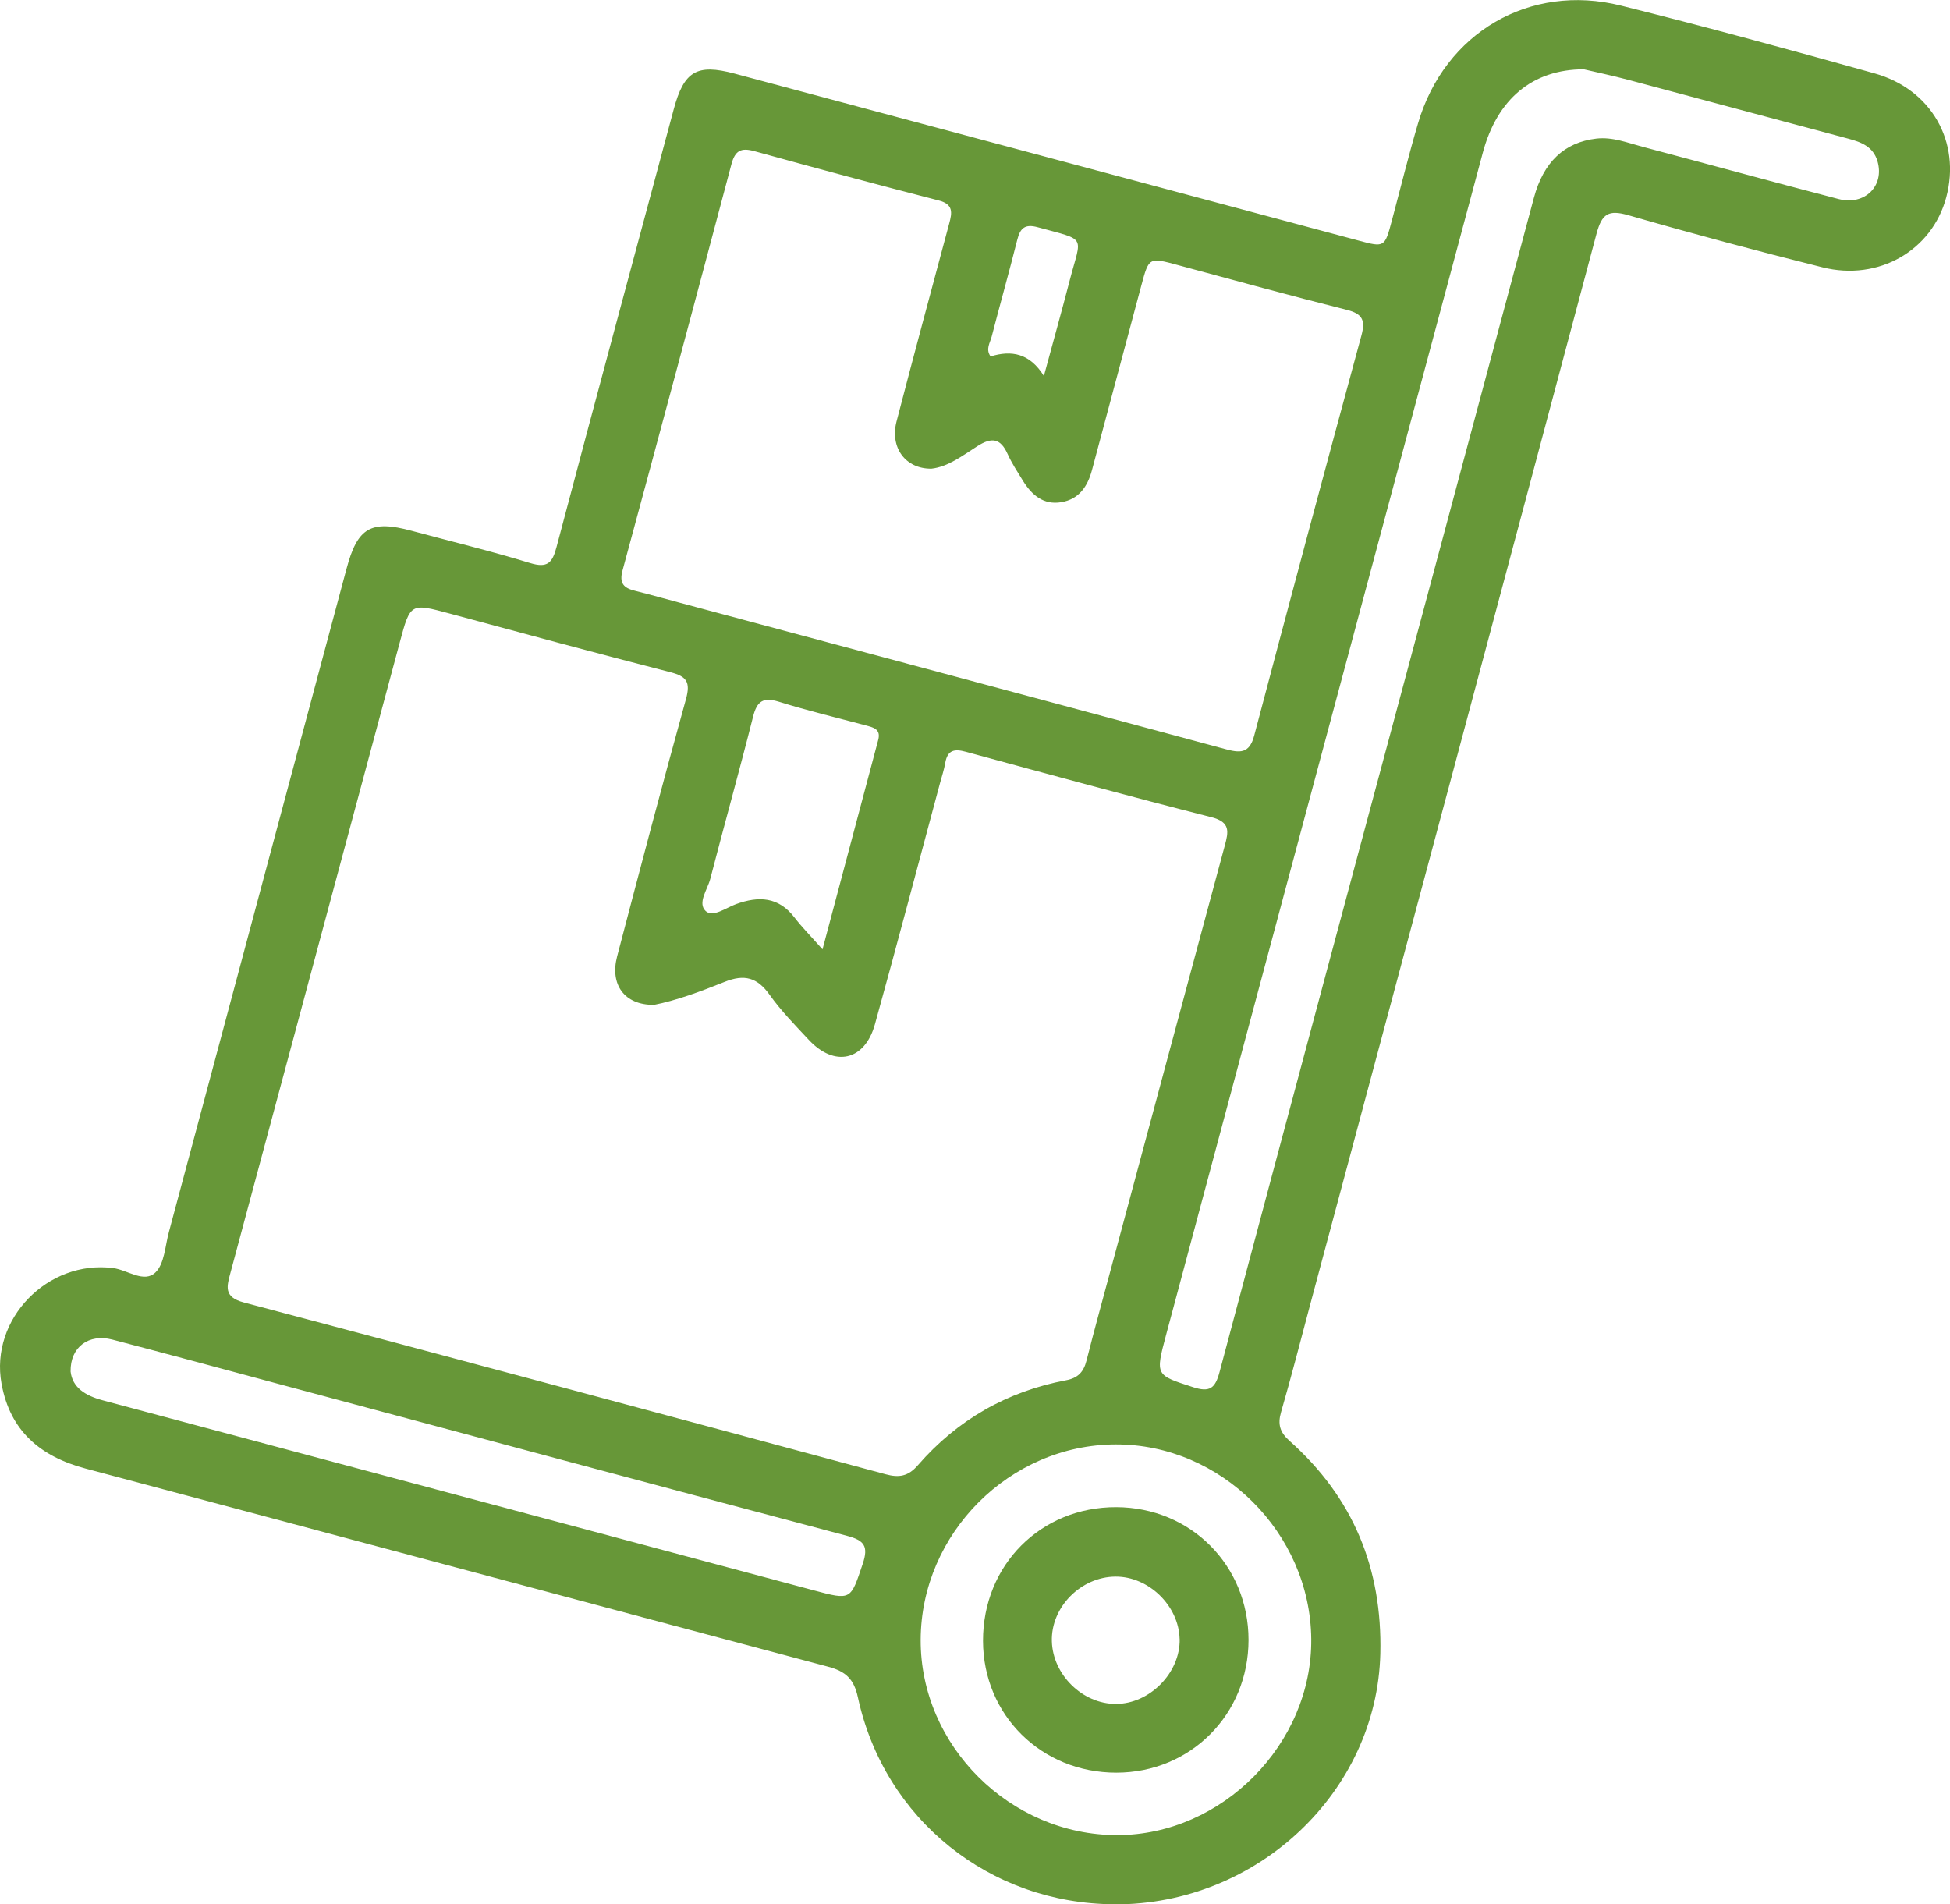 <?xml version="1.0" encoding="UTF-8"?>
<svg id="Capa_2" data-name="Capa 2" xmlns="http://www.w3.org/2000/svg" viewBox="0 0 356.27 347.91">
  <path d="m203.62,347.91c-22.74-.07-42.06-15.5-46.88-37.81-.73-3.39-2.27-4.74-5.4-5.58-45.26-12.03-90.48-24.17-135.73-36.22-8.22-2.19-13.76-6.84-15.33-15.49-2.15-11.84,8.46-22.69,20.41-21.13,2.62.34,5.65,2.81,7.72.79,1.64-1.59,1.76-4.81,2.44-7.33,10.83-40.4,21.65-80.81,32.46-121.22,2.01-7.52,4.42-8.96,11.88-6.95,7.23,1.95,14.52,3.71,21.68,5.9,3.16.96,4.05-.03,4.81-2.92,7.06-26.68,14.25-53.32,21.41-79.97,1.87-6.97,4.2-8.38,11.1-6.54,38,10.15,75.99,20.33,113.99,30.5,4.81,1.29,4.81,1.27,6.13-3.69,1.58-5.91,3.04-11.86,4.77-17.72,4.86-16.54,20.36-25.67,37.07-21.51,15.51,3.86,30.93,8.08,46.32,12.38,10.42,2.91,15.83,12.55,13.11,22.67-2.6,9.69-12.33,15.34-22.61,12.77-11.87-2.97-23.7-6.13-35.45-9.52-3.65-1.05-4.85-.28-5.83,3.38-17.36,65.28-34.87,130.53-52.35,195.78-1.74,6.51-3.41,13.05-5.29,19.53-.64,2.22-.2,3.67,1.53,5.22,11.63,10.35,16.99,23.29,16.61,38.92-.62,25.15-22.38,45.86-48.56,45.78Zm-84.2-164.32c-5.36.02-8.01-3.72-6.67-8.85,4.12-15.7,8.25-31.4,12.59-47.05.85-3.08.1-4.12-2.86-4.88-13.43-3.44-26.81-7.07-40.19-10.68-7.28-1.96-7.31-2.02-9.25,5.23-10.31,38.35-20.59,76.71-30.9,115.06-.69,2.57-1.37,4.54,2.42,5.54,39.11,10.35,78.19,20.86,117.25,31.39,2.45.66,4.12.39,5.88-1.64,7.21-8.3,16.29-13.5,27.11-15.54,2.17-.41,3.19-1.53,3.71-3.59,1.47-5.81,3.08-11.59,4.63-17.38,6.87-25.57,13.73-51.14,20.63-76.7.68-2.51,1.08-4.3-2.42-5.19-15.01-3.82-29.95-7.9-44.89-11.96-2.11-.58-3.35-.31-3.76,2.03-.21,1.23-.61,2.42-.94,3.63-3.96,14.71-7.83,29.45-11.91,44.13-1.86,6.68-7.38,7.9-12.09,2.83-2.47-2.65-5.04-5.26-7.13-8.2-2.26-3.18-4.61-3.85-8.27-2.37-4.38,1.76-8.85,3.41-12.92,4.2Zm50.76-97.97c-4.75.06-7.61-3.85-6.38-8.61,3.14-12.09,6.4-24.14,9.63-36.2.53-1.97.78-3.5-1.93-4.19-11.25-2.89-22.46-5.91-33.66-9-2.45-.68-3.54-.13-4.21,2.41-6.56,24.75-13.19,49.48-19.89,74.19-.64,2.36.23,3.21,2.25,3.71,2.78.7,5.55,1.48,8.33,2.22,33.17,8.89,66.35,17.76,99.51,26.7,2.63.71,4.42.93,5.31-2.43,6.44-24.39,12.97-48.76,19.59-73.1.77-2.83.21-3.99-2.7-4.72-10.3-2.58-20.53-5.4-30.78-8.16-5.35-1.45-5.33-1.48-6.74,3.78-2.99,11.22-6.01,22.44-9,33.66-.8,3.01-2.39,5.33-5.59,5.87-3.28.56-5.43-1.33-7.04-3.94-.98-1.6-2.02-3.18-2.79-4.88-1.31-2.89-2.92-3.08-5.53-1.41-2.7,1.72-5.34,3.77-8.38,4.1ZM289.4,12.66c-9.46,0-15.88,5.49-18.49,15.25-19.31,71.98-38.59,143.98-57.86,215.97-2,7.48-1.91,7.33,4.91,9.55,3.06,1,4.06.24,4.86-2.77,12.55-47.17,25.22-94.31,37.86-141.45,6.53-24.36,13.04-48.72,19.57-73.08,1.75-6.52,5.56-10.13,11.41-10.81,2.94-.34,5.67.76,8.42,1.49,11.95,3.16,23.86,6.44,35.83,9.55,4.8,1.25,8.44-2.41,7.11-6.92-.78-2.65-2.96-3.48-5.34-4.11-13.39-3.56-26.77-7.18-40.16-10.74-3.01-.8-6.06-1.44-8.11-1.92Zm-85.26,322.62c19.15-.02,35.62-16.67,35.43-35.84-.19-19.4-16.49-35.61-35.75-35.54-19.35.06-35.52,16.26-35.61,35.66-.09,19.39,16.36,35.74,35.93,35.72ZM12.9,250.58c.33,2.94,2.7,4.41,5.84,5.25,43.3,11.56,86.6,23.15,129.9,34.72,6.95,1.86,6.75,1.78,8.98-4.82,1.09-3.24.29-4.3-2.86-5.13-34.52-9.14-69-18.41-103.49-27.65-10.25-2.75-20.49-5.54-30.76-8.21-4.27-1.11-7.69,1.34-7.61,5.83Zm137.38-77.14c3.54-13.29,6.86-25.78,10.18-38.28.52-1.97-.93-2.27-2.31-2.64-5.3-1.41-10.64-2.69-15.87-4.32-2.88-.89-3.98-.07-4.69,2.74-2.5,9.91-5.26,19.75-7.82,29.64-.51,1.97-2.39,4.41-.83,5.88,1.3,1.21,3.7-.6,5.52-1.27,4.16-1.51,7.78-1.37,10.71,2.45,1.36,1.77,2.94,3.36,5.1,5.8Zm40.44-104.74c1.69-6.25,3.27-11.86,4.73-17.51,2.15-8.29,3.27-7.18-5.87-9.68-2.26-.62-3.18.12-3.71,2.26-1.49,5.93-3.16,11.82-4.69,17.74-.29,1.12-1.14,2.27-.2,3.61,3.84-1.18,7.17-.58,9.75,3.58Z" fill="#679738" stroke-width="0"/>
  <path d="m203.95,323.87c-13.67,0-24.32-10.52-24.35-24.07-.03-13.86,10.55-24.48,24.34-24.44,13.61.04,24.17,10.64,24.17,24.26,0,13.62-10.6,24.25-24.16,24.25Zm11.57-24.41c-.13-6.07-5.64-11.44-11.7-11.41-6.35.03-11.82,5.58-11.64,11.81.17,6.13,5.6,11.45,11.68,11.45,6.2,0,11.79-5.69,11.67-11.84Z" fill="#679738" stroke-width="0"/>
</svg>
